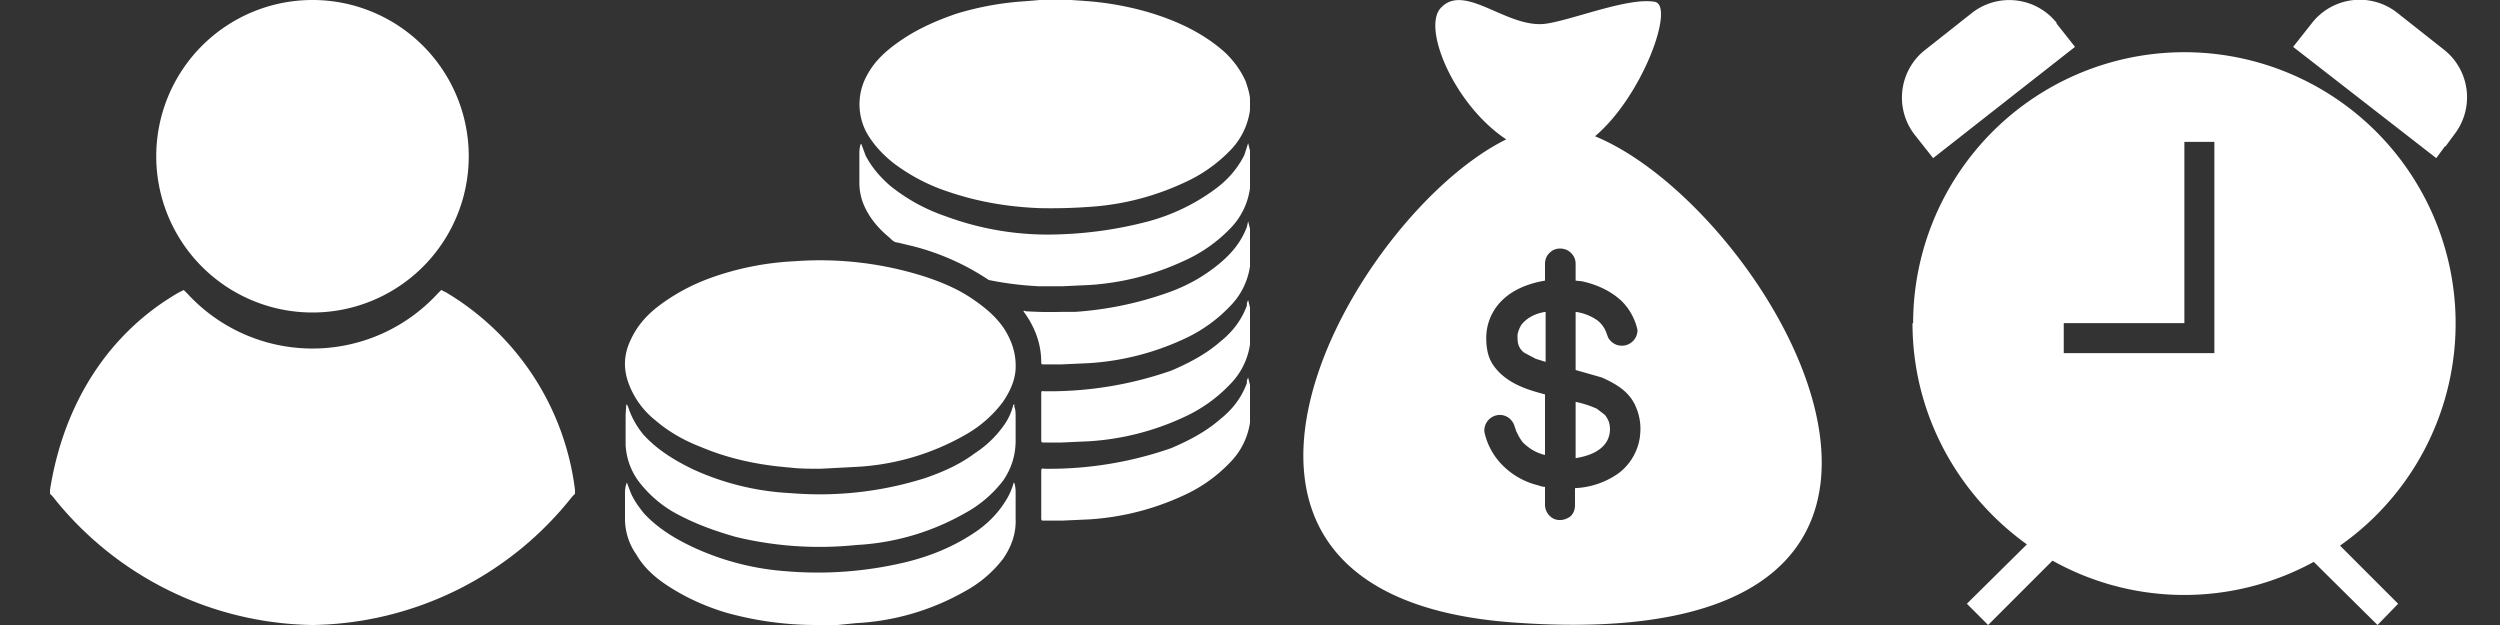 <svg width="400" height="100" fill="none" xmlns="http://www.w3.org/2000/svg">
	<rect width="100%" height="100%" fill="#333333" stroke="none"/>
	<path d="M329.1 3.7A9.7 9.7 0 00315.6 2L308 8a9.7 9.7 0 00-1.7 13.5l3 3.8L332 7.5l-1.5-1.9-1.5-1.9z" fill="#fff"/>
	<path d="M306 51.7c0 14.6 7.3 27.5 18.3 35.4l-9.6 9.5 3.4 3.4 10.3-10.3a43.2 43.2 0 0041.8.2l10.2 10.1 3.3-3.4-9.3-9.3a43.4 43.4 0 10-68.3-35.6zm48.3 0v4.8h-24.1v-4.8h19.3v-29h4.8v29z" fill="#fff"/>
	<path d="M391.3 23.4l1.4-1.9A9.7 9.7 0 00391.1 8l-7.6-6a9.7 9.7 0 00-13.6 1.7l-3 3.8 22.9 17.8 1.4-1.9zM92 79l-.4.4A54 54 0 0150 100 54 54 0 018.4 79.4L8 79v-.6c2.2-14 9.5-25.2 20.6-31.6l.8-.4.6.6A27.2 27.2 0 0070 47l.6-.6.8.4a42.9 42.9 0 0120.6 31.6v.6zM50 50a25 25 0 100-50 25 25 0 000 50zM256.8 66.4l-1.3-1a16 16 0 00-3.4-1.1v9c1.9-.3 4-1 5-2.7a4 4 0 00.4-2.8c-.1-.5-.4-1-.7-1.4zM257 70.6h.1zM243.4 52c-.3.5-.5 1-.6 1.6 0 .6 0 1.2.2 1.7s.6 1 1 1.2l1.7.9 1.6.5v-8c-1.5.2-3 .9-3.9 2.1zm13.8 18.4zm0 0z" fill="#fff"/>
	<path d="M255.2 21.8C262.8 15.4 268 1 264.8.3c-4.2-.8-13.2 2.9-17.5 3.5-6.2.8-13-6.7-16.8-2.5-3 3.3 2.3 15.6 10.5 21-24.6 12.1-59.3 73 1.2 77.3 83.6 6.1 41.7-66 13-77.8zm7.2 48a8.8 8.8 0 01-3.4 5.9 13 13 0 01-7 2.4v2.7c0 .7-.2 1.3-.7 1.8-.8.6-1.8.8-2.7.4a2.5 2.5 0 01-1.4-2.2v-2.9c-.5 0-.9-.2-1.3-.3a12 12 0 01-6-3.7 10.8 10.8 0 01-2.4-4.8 2.5 2.5 0 012.7-2.7c1 .1 1.8.8 2.1 1.7l.3.9.4.8c.3.5.6 1 1 1.3 1 .9 2 1.4 3.2 1.7v-9.7c-2.3-.6-4.6-1.3-6.5-2.8-.9-.7-1.7-1.6-2.2-2.6-.5-1-.7-2.3-.7-3.5a8.4 8.4 0 012.7-6.3c1.8-1.7 4.3-2.6 6.7-3v-2.7c0-.7.3-1.4.8-1.8.7-.7 1.8-.8 2.7-.4.8.4 1.4 1.2 1.4 2.2v2.7l1 .1c2.3.5 4.6 1.5 6.4 3.2a9.4 9.4 0 012.5 4.6 2.5 2.5 0 01-4.7 1.2l-.3-.8a4.3 4.3 0 00-1.5-2 8 8 0 00-3.4-1.3v9.3l4.2 1.2c2 .9 4 2 5.1 4-.2-.3-.3-.5 0 0 .4.7.2.4 0 0a8.8 8.8 0 011 5.3z" fill="#fff"/>
	<path d="M200 17.6a11.4 11.4 0 01-3.2 6.5 23.8 23.8 0 01-7.5 5.2 42.1 42.1 0 01-15 3.8 85.8 85.8 0 01-8 .2c-5-.2-9.8-1-14.5-2.6-3.1-1-6-2.5-8.7-4.5-1.8-1.4-3.3-3-4.4-4.9a9.6 9.6 0 01.1-9.4c1.2-2.2 3-3.8 5-5.2 2.8-2 6-3.4 9.2-4.5a47.8 47.8 0 0111-2l2.3-.2h5l2.9.2a48.4 48.4 0 019.7 1.8c4.3 1.3 8.5 3.2 12 6.3 1.4 1.3 2.6 2.9 3.4 4.7.3.9.6 1.8.7 2.7v2z" fill="#fff"/>
	<path d="M200 30.1a11.4 11.4 0 01-3.2 6.5 23.8 23.8 0 01-7.5 5.2 42.1 42.1 0 01-15 3.8l-4.3.2h-3.8a52.8 52.8 0 01-8-1 39.1 39.1 0 00-12.1-5.4l-2.5-.6c-.5 0-.9-.4-1.3-.8-1.6-1.3-3-2.9-3.9-4.8a9.1 9.1 0 01-.9-4v-4.5c0-.5 0-1 .2-1.6l.1-.1.7 1.9c1 1.9 2.3 3.4 3.9 4.8a29 29 0 008.9 4.9 47 47 0 0018.1 2.9 63.7 63.7 0 0014.4-2.1 32 32 0 0010.7-5.2c1.9-1.4 3.5-3.2 4.6-5.4l.6-1.9.3 1.2v6z" fill="#fff"/>
	<path d="M200 42.6a11.4 11.4 0 01-3.2 6.4 23.8 23.8 0 01-7.5 5.3 42.3 42.3 0 01-15 3.8l-4.4.2H167c-.3 0-.4 0-.4-.3 0-3-1-5.6-2.7-8 0 0-.2-.1-.1-.2 0-.2.2 0 .3 0a62 62 0 005.8.1h2.1a55.4 55.4 0 0015.2-3.2c3-1.1 5.6-2.6 8-4.6 1.9-1.6 3.4-3.4 4.3-5.8l.2-.9.3 1.2v6z" fill="#fff"/>
	<path d="M200 55.1a11.4 11.4 0 01-3.2 6.4 23.8 23.8 0 01-7.5 5.3 42.1 42.1 0 01-15 3.8l-4.4.2H167c-.3 0-.4 0-.4-.4V63c0-.4.1-.5.4-.4a59.2 59.2 0 0020.4-3.3c2.8-1.2 5.5-2.6 7.8-4.6 2-1.6 3.4-3.4 4.3-5.8v-.4l.2-.5.3 1.2v6z" fill="#fff"/>
	<path d="M200 67.6a11.4 11.4 0 01-3.2 6.4 23.8 23.8 0 01-7.5 5.3 42.1 42.1 0 01-15 3.8l-4.4.2H167c-.3 0-.4 0-.4-.4v-7.5c0-.4.1-.5.4-.4a59.2 59.2 0 0020.4-3.3c2.8-1.2 5.5-2.6 7.8-4.6 2-1.6 3.4-3.4 4.3-5.8v-.4l.2-.5.3 1.2v6zM131.3 75c-1.7 0-3.4 0-5-.2-5-.4-9.7-1.4-14.2-3.3-2.6-1-5.1-2.4-7.3-4.3a13.5 13.5 0 01-4.2-5.8c-.9-2.4-.8-4.7.3-7 1-2.2 2.5-3.9 4.3-5.3 2.6-2 5.4-3.5 8.4-4.6a46.2 46.2 0 0113.5-2.7 55.1 55.1 0 0121 2.5c2.7.9 5.3 2 7.6 3.6 1.9 1.3 3.6 2.7 4.9 4.6 1.3 2 2 4.1 1.9 6.5-.1 2-1 3.8-2.1 5.4a19.4 19.4 0 01-6 5.2 39.2 39.2 0 01-17.4 5.1l-5.7.3z" fill="#fff"/>
	<path d="M100.3 64.7l.2.4c.5 1.6 1.4 3.2 2.5 4.5 2.2 2.4 5 4.1 7.9 5.5a42.5 42.5 0 0015.6 3.8 56 56 0 0021.5-2.4c2.9-1 5.6-2.2 8-4a17 17 0 004.8-4.7c.6-.9 1-1.8 1.3-2.9 0 0 0-.2.2-.2v.4c.2.5.2 1 .2 1.6v3.8c0 2.4-.7 4.5-2 6.4a19.3 19.3 0 01-6.1 5.2 39.2 39.2 0 01-17.4 5.1 57 57 0 01-19.3-1.3c-3.5-1-6.8-2.2-10-4a19 19 0 01-5.6-5 10.7 10.7 0 01-2-5.7v-4.8l.1-1.6.1-.1z" fill="#fff"/>
	<path d="M100.3 77.2l.6 1.6c.5 1.2 1.3 2.3 2.1 3.3 2.2 2.4 5 4.1 8 5.5a42.5 42.5 0 0014.8 3.8 60.2 60.2 0 0019.3-1.5c4-1 7.6-2.5 11-4.8 1.9-1.3 3.5-2.9 4.7-4.8a10.7 10.7 0 001.4-3.1l.1.1c.2.6.2 1.2.2 1.7v4c.1 2.4-.7 4.5-2 6.4a19.3 19.3 0 01-6.1 5.2 39.3 39.3 0 01-17.4 5.1l-3 .3h-3.5a53.4 53.4 0 01-14.4-2c-3.3-1-6.4-2.4-9.3-4.3-2-1.3-3.8-2.9-5-5a9.9 9.9 0 01-1.8-5.6v-4.3c0-.6.1-1.1.3-1.6z" fill="#fff"/>
</svg>